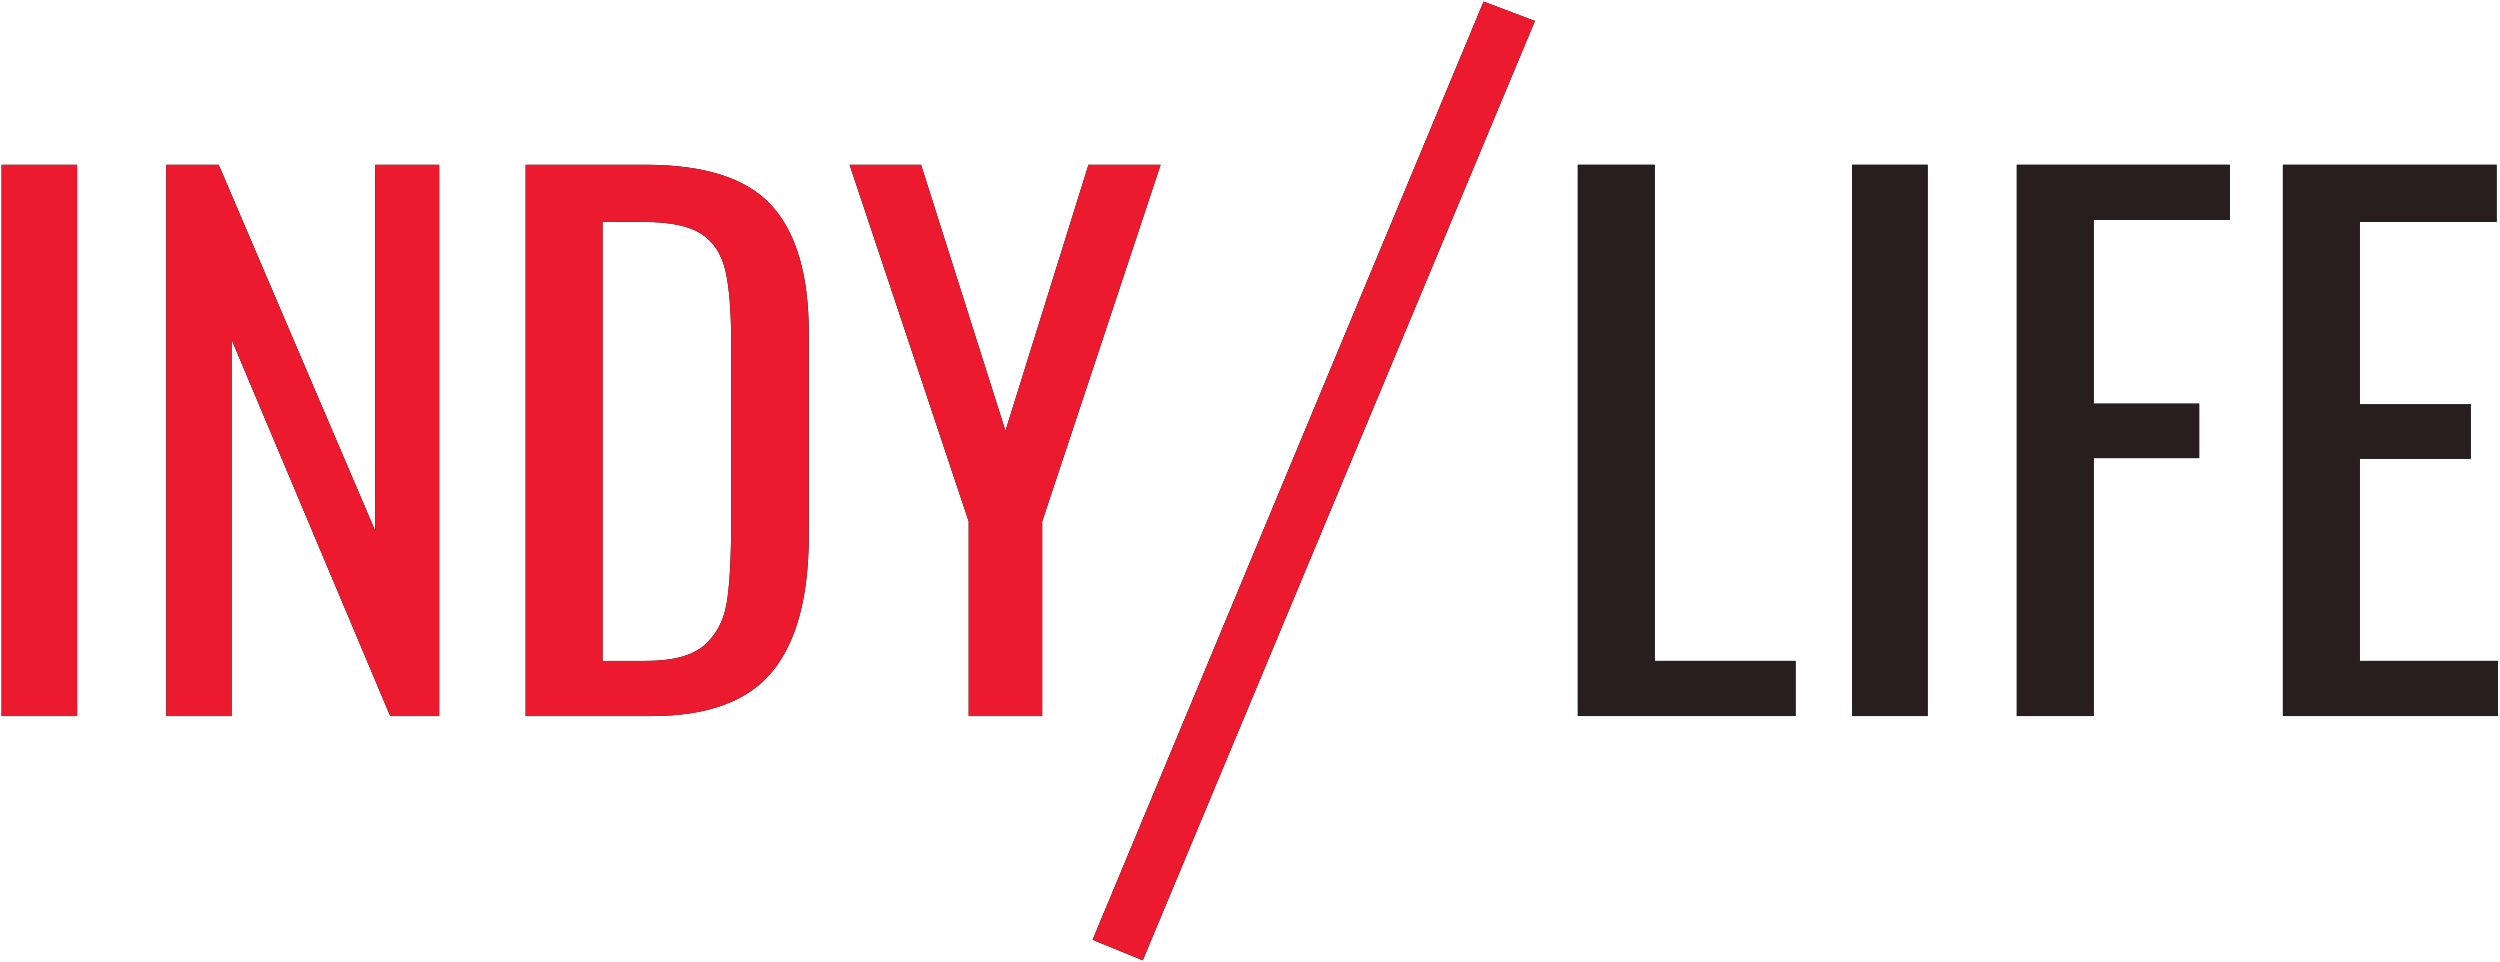 <svg width="1102px" height="424px" viewBox="0 0 1102 424" version="1.1" xmlns="http://www.w3.org/2000/svg" xmlns:xlink="http://www.w3.org/1999/xlink">
    <defs>
        <path d="M20.7,115.63 L54,115.63 L54,358.63 L20.7,358.63 L20.7,115.63 Z M93.3,115.63 L116.4,115.63 L185.4,277.03 L185.4,115.63 L213.6,115.63 L213.6,358.63 L192,358.63 L122.1,192.73 L122.1,358.63 L93.3,358.63 L93.3,115.63 Z M251.7,115.63 L304.5,115.63 C330.7,115.63 349.25,121.63 360.15,133.63 C371.05,145.63 376.5,164.33 376.5,189.73 L376.5,279.13 C376.5,305.93 371.15,325.88 360.45,338.98 C349.75,352.08 332,358.63 307.2,358.63 L251.7,358.63 L251.7,115.63 Z M304.8,334.33 C316.6,334.33 325.15,332.03 330.45,327.43 C335.75,322.83 339.05,316.58 340.35,308.68 C341.65,300.78 342.3,288.83 342.3,272.83 L342.3,193.93 C342.3,180.13 341.45,169.58 339.75,162.28 C338.05,154.98 334.5,149.58 329.1,146.08 C323.7,142.58 315.3,140.83 303.9,140.83 L285.6,140.83 L285.6,334.33 L304.8,334.33 Z M447,272.83 L394.5,115.63 L426,115.63 L463.2,232.93 L499.8,115.63 L531.6,115.63 L479.4,272.83 L479.4,358.63 L447,358.63 L447,272.83 Z" id="path-1"></path>
        <path d="M715.5,115.63 L749.4,115.63 L749.4,334.33 L811.5,334.33 L811.5,358.63 L715.5,358.63 L715.5,115.63 Z M836.4,115.63 L869.7,115.63 L869.7,358.63 L836.4,358.63 L836.4,115.63 Z M909,115.63 L1002.9,115.63 L1002.9,139.93 L942.9,139.93 L942.9,220.93 L989.4,220.93 L989.4,244.93 L942.9,244.93 L942.9,358.63 L909,358.63 L909,115.63 Z M1026.3,115.63 L1120.5,115.63 L1120.5,140.83 L1060.2,140.83 L1060.2,221.23 L1109.1,221.23 L1109.1,245.23 L1060.2,245.23 L1060.2,334.33 L1121.1,334.33 L1121.1,358.63 L1026.3,358.63 L1026.3,115.63 Z" id="path-2"></path>
        <polygon id="path-3" points="523.725 466.31 501.615 457.265 673.972 43.708 696.585 52.25"></polygon>
    </defs>
    <g id="Page-1" stroke="none" stroke-width="1" fill="none" fill-rule="evenodd">
        <g id="IndyLife_Logo" transform="translate(-20, -43)">
            <g id="INDY">
                <use fill="#000000" xlink:href="#path-1"></use>
                <use fill="#EC1A2E" xlink:href="#path-1"></use>
            </g>
            <g id="LIFE">
                <use fill="#000000" xlink:href="#path-2"></use>
                <use fill="#281E1E" xlink:href="#path-2"></use>
            </g>
            <g id="/">
                <use fill="#000000" xlink:href="#path-3"></use>
                <use fill="#EC1A2E" xlink:href="#path-3"></use>
            </g>
        </g>
    </g>
</svg>